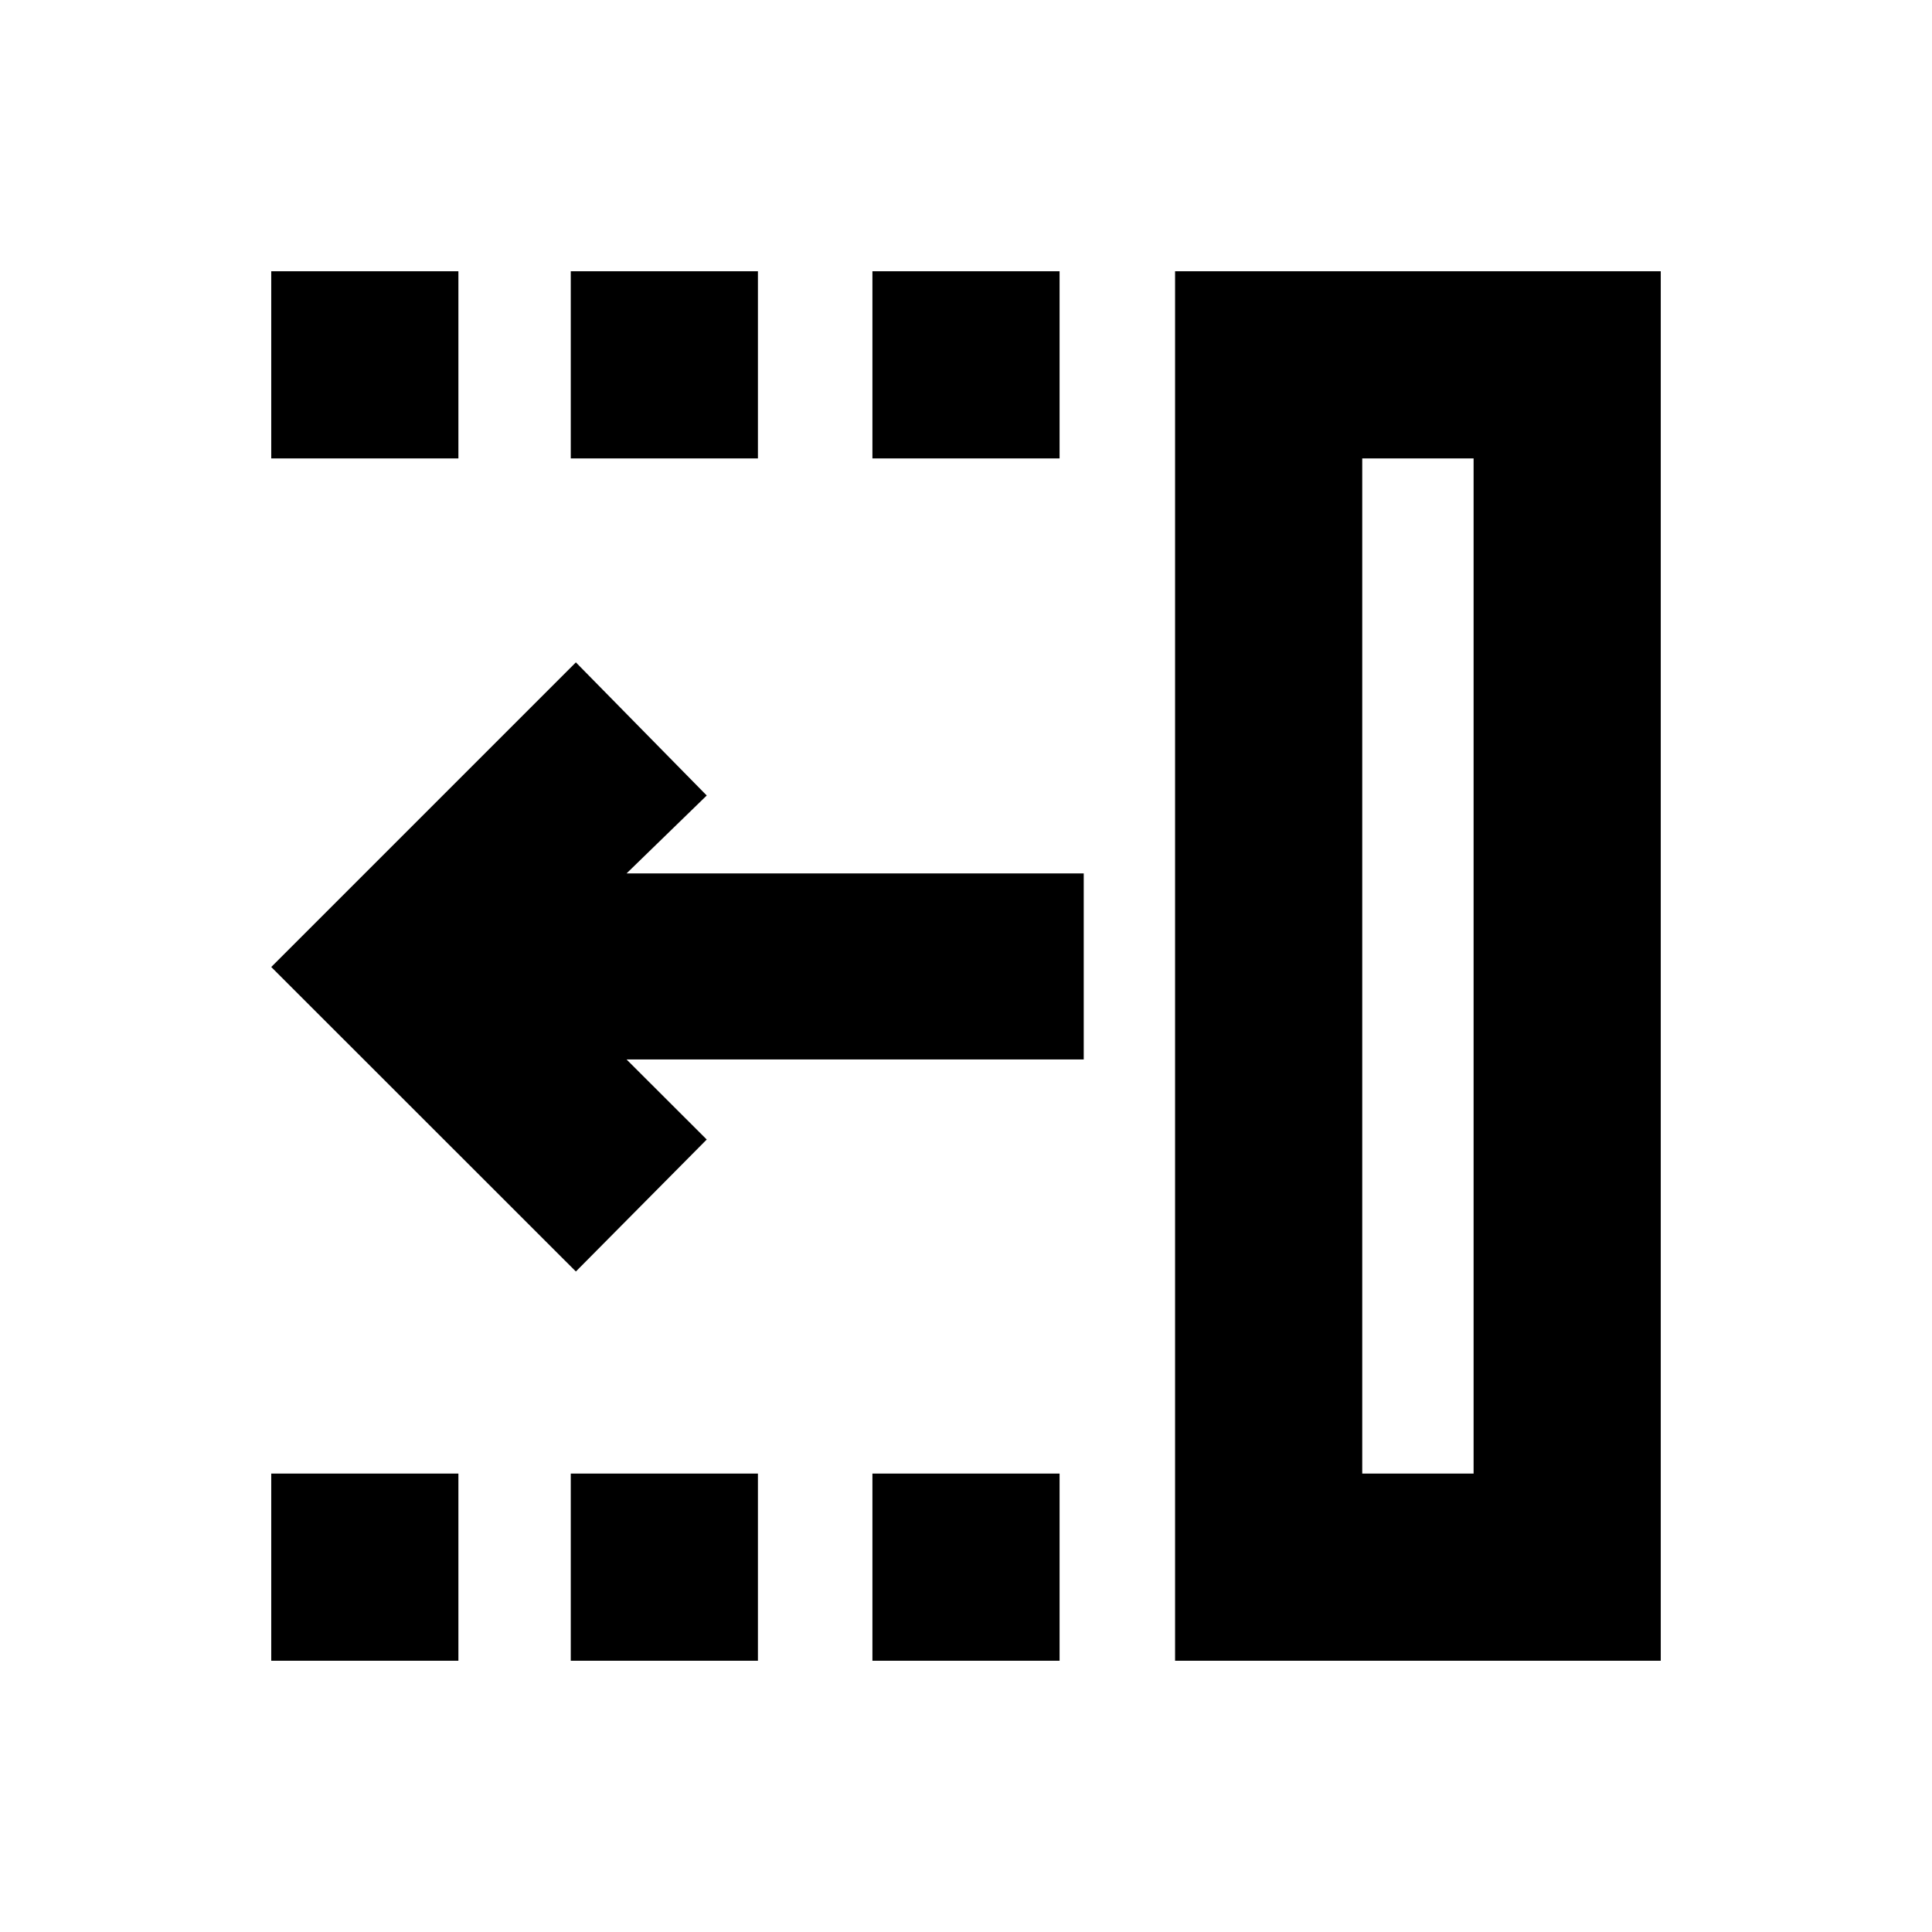 <svg xmlns="http://www.w3.org/2000/svg" height="20" viewBox="0 -960 960 960" width="20"><path d="M286.15-328.2 134.78-479.5l151.37-151.37 65.02 66.15L311.33-526H538.5v92.44H311.33l39.84 39.78-65.02 65.58Zm390.74 100.42h55.33v-504.44h-55.33v504.44Zm-93 93v-690.44h241.33v690.44H583.89ZM433.5-732.22v-93h93v93h-93Zm0 597.44v-93h93v93h-93ZM283.61-732.22v-93h93v93h-93Zm0 597.44v-93h93v93h-93ZM134.78-732.22v-93h93v93h-93Zm0 597.44v-93h93v93h-93Zm542.11-93h55.33-55.33Z"/></svg>
